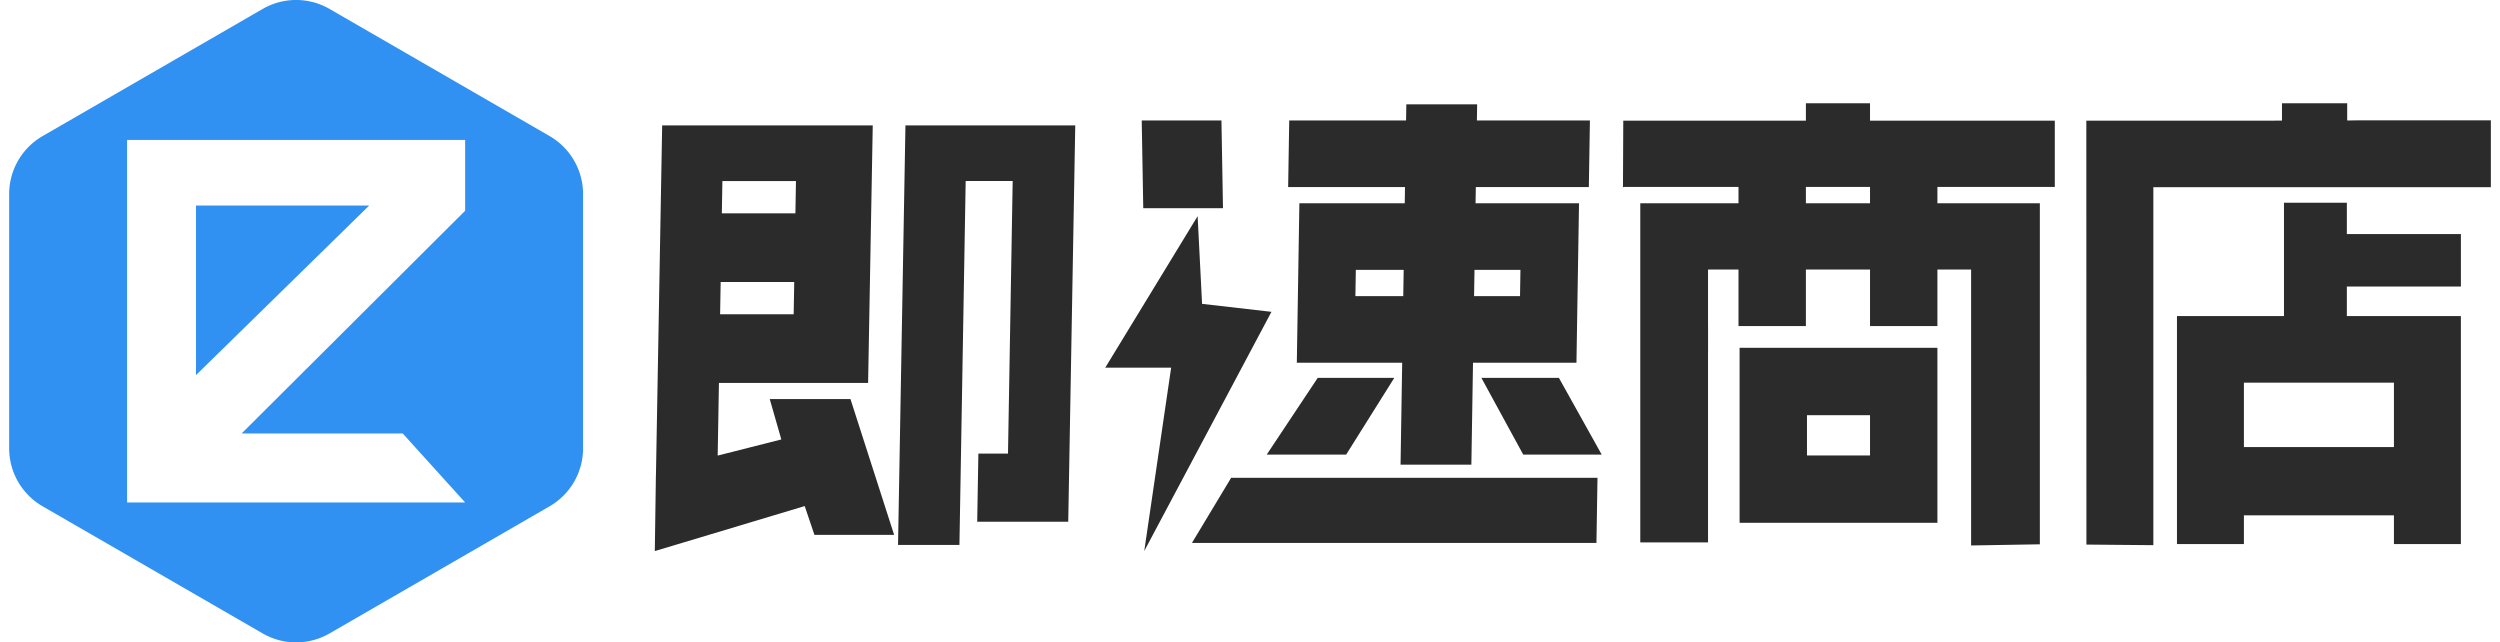 <svg id="即速商店_拷贝_3" data-name="即速商店 拷贝 3" xmlns="http://www.w3.org/2000/svg" width="2300" height="591" viewBox="0 0 2300 591">
<defs>
    <style>
      .cls-1 {
        fill: #2b2b2b;
      }

      .cls-1, .cls-2 {
        fill-rule: evenodd;
      }

      .cls-2 {
        fill: #3091f2;
      }
    </style>
  </defs>
  <path id="矩形_3" data-name="矩形 3" class="cls-1" d="M814.746,450.143H889.01l40.16,124.905H855.849L846.9,548.581,709,590l1-69,0.076-2.136,5.7-320.493H909.508l-4.264,236.914H768l-1.145,66.863,58.538-14.859-10.645-37.146h0ZM995,249.552L989.26,584.334H932.772l6.817-385.963H1095.81l-6.45,364.6h-83.75l1.07-62.684h27.26l4.3-250.739H995ZM836.763,372.135l0.508-29.717H769.59l-0.509,29.717h67.682ZM771.18,249.552l-0.51,29.717h67.683l0.509-29.717H771.18Zm689.06,260.954h-65.15l1.5-93.795h-96.93l2.35-146.729h96.94l0.23-14.858h-107.5l0.99-61.292h107.5l0.24-14.858h65.15l-0.23,14.858H1569.3l-0.98,61.292H1464.34l-0.24,14.858h95.18l-2.36,146.729h-95.17l-1.51,93.795h0Zm-106.3-179.232-0.39,24.145h44.03l0.38-24.145h-44.02Zm109.18,0-0.39,24.145H1505l0.38-24.145h-42.26Zm117.02,169.945h-72.2l-38.49-70.578h71.32l39.37,70.578h0Zm-190.82-70.578-44.27,70.578h-73.08l46.92-70.578h70.43Zm-150.09,91.938h337.04l-0.96,59.9H1203.18m5.21-300.617-84.97,139.368h60.62l-24.75,168.709,117.03-220.055-63.83-7.335Zm-51.43-88.022h73.35l1.42,80.686h-73.35Zm930.7,61.411v329.31l-61.58-.545L2026,194h177c-4.19,0-8.54-.068-12.87-0.068l15.87,0.017V178h60v15.86c2.67-.042,6.19-0.1,10.9-0.168h121.26v61.557h-310.5Zm-487.66.167h-0.29L1600,194h168V178h59v16h170v61H1600v0.416ZM1983.24,270V583.764L1920,584.823V331H1678v0.248h-0.03v52.31l0.03-.021v23.118l-0.03-.043V582.035h-62.33V270h367.6Zm224.6-.464h57.84v28.79h104.93v48.3H2265.68v27.143h104.91V583.535H2309V557.128H2170.98v26.407h-61.59V373.768h98.45V269.536Zm-36.86,165.531v59.262H2309V435.067H2170.98Z" transform="translate(-106.58 -83)"/>
  <path id="矩形_4" data-name="矩形 4" class="cls-1" d="M1827,564H1707V403h182V564h-62Zm0-99h-58v37h58V465Zm0-220h62V383h-62V245Zm-121,0h62V383h-62V245Z" transform="translate(-106.58 -83)"/>
  <path id="形状_75" data-name="形状 75" class="cls-2" d="M612.218,208.186L409.781,91.237a61.528,61.528,0,0,0-61.564,0L145.78,208.186A61.614,61.614,0,0,0,115,261.536v233.9a61.609,61.609,0,0,0,30.782,53.349L348.217,665.736a61.537,61.537,0,0,0,61.564,0L612.218,548.785A61.607,61.607,0,0,0,643,495.436v-233.9A61.612,61.612,0,0,0,612.218,208.186Zm-77.709,68.705L328.876,481.8H477.1l57.406,63.443H223.49v-333.5H534.509v65.157Zm-247.616-4.818V428.109L446.258,272.073H286.893Z" transform="translate(-106.58 -83)"/>
</svg>
